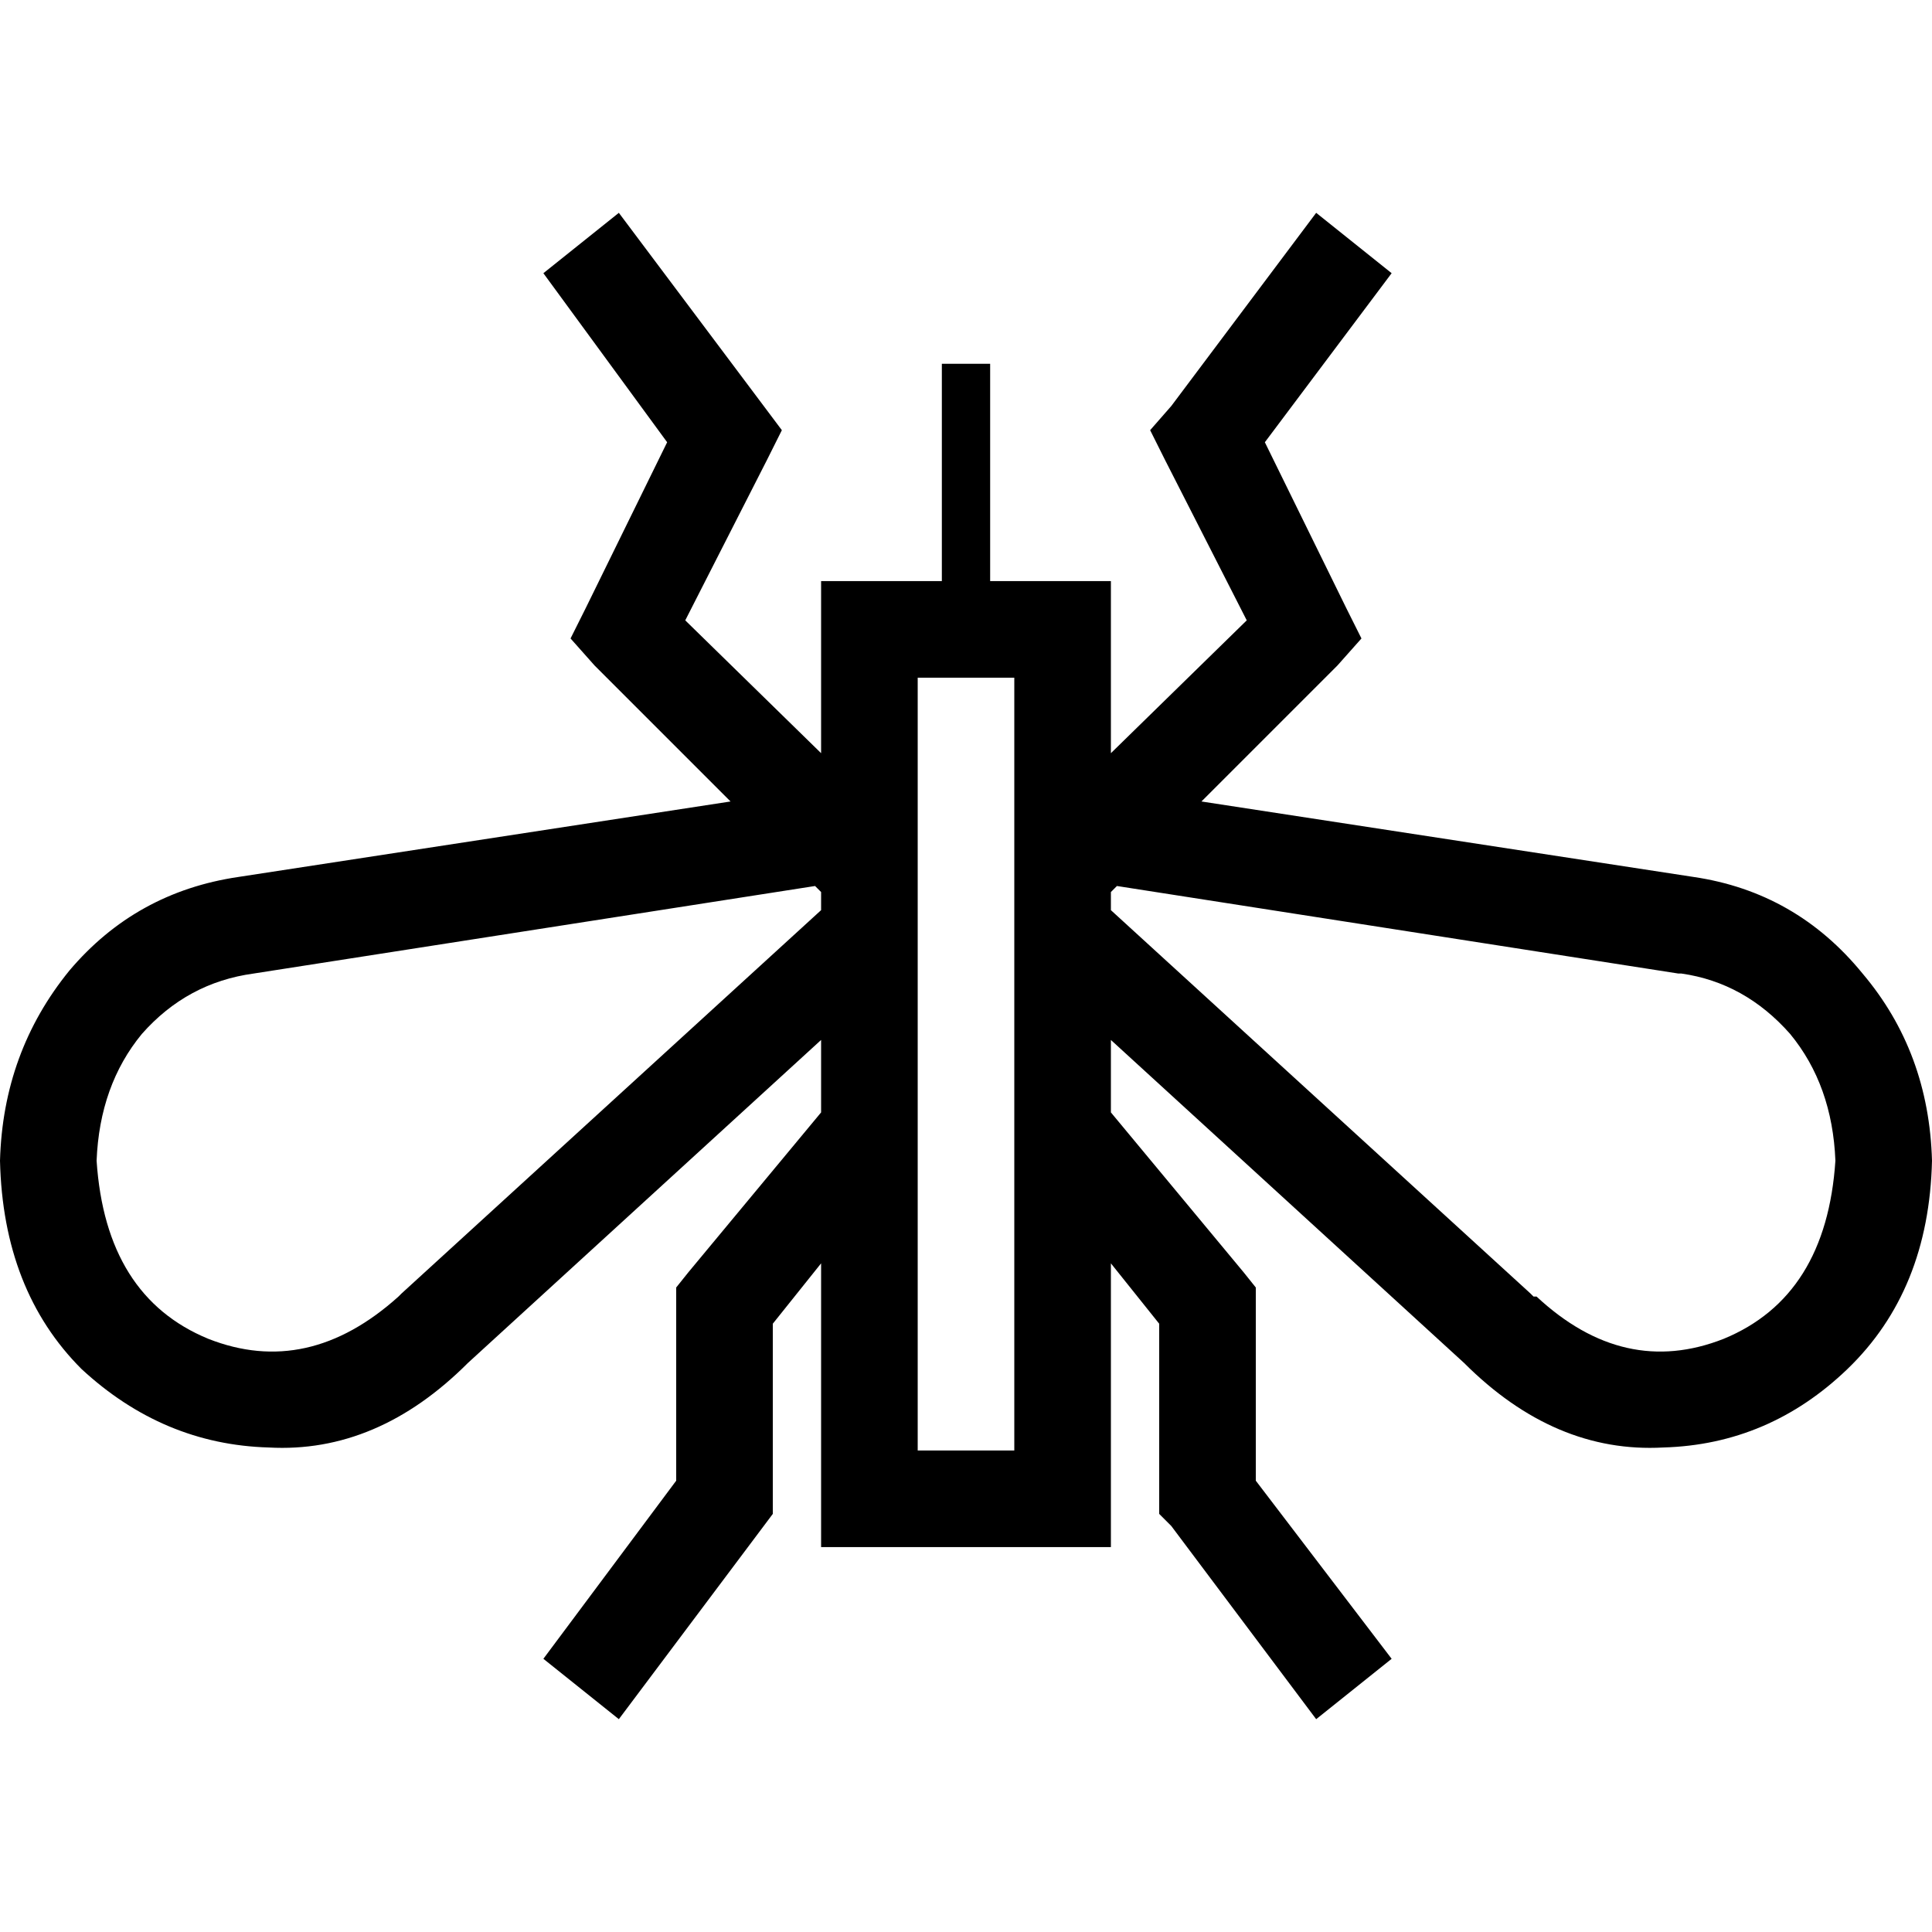 <svg xmlns="http://www.w3.org/2000/svg" viewBox="0 0 512 512">
  <path d="M 176.8 117.2 L 144 72.4 L 176.8 117.2 L 144 72.4 L 164 56.4 L 164 56.4 L 202.4 107.6 L 202.4 107.6 L 207.2 114 L 207.2 114 L 203.2 122 L 203.2 122 L 181.6 164.4 L 181.6 164.4 L 217.6 199.6 L 217.6 199.6 L 217.6 192.4 L 217.6 192.4 L 217.6 154 L 217.6 154 L 249.6 154 L 249.6 154 L 249.6 102.8 L 249.6 102.8 L 249.6 96.4 L 249.6 96.4 L 262.4 96.4 L 262.4 96.4 L 262.4 102.8 L 262.4 102.8 L 262.4 154 L 262.4 154 L 294.4 154 L 294.4 154 L 294.4 192.4 L 294.4 192.4 L 294.4 199.6 L 294.4 199.6 L 330.4 164.4 L 330.4 164.4 L 308.8 122 L 308.8 122 L 304.8 114 L 304.8 114 L 310.4 107.6 L 310.4 107.6 L 348.8 56.4 L 348.8 56.4 L 368.8 72.4 L 368.8 72.4 L 335.2 117.2 L 335.2 117.2 L 356.8 161.2 L 356.8 161.2 L 360.8 169.2 L 360.8 169.2 L 354.4 176.4 L 354.4 176.4 L 318.4 212.4 L 318.4 212.4 L 448.8 232.4 L 448.8 232.4 Q 476 236.4 493.6 258 Q 511.2 278.8 512 307.6 Q 511.2 342 489.6 362.8 Q 468.8 382.8 440.8 383.6 Q 412 385.2 388 361.2 L 294.4 275.6 L 294.4 275.6 L 294.4 294.8 L 294.4 294.8 L 329.6 337.2 L 329.6 337.2 L 332.8 341.2 L 332.8 341.2 L 332.8 346 L 332.8 346 L 332.8 392.4 L 332.8 392.4 L 368.8 439.6 L 368.8 439.6 L 348.8 455.6 L 348.8 455.6 L 310.4 404.4 L 310.4 404.4 L 307.2 401.2 L 307.2 401.2 L 307.2 396.4 L 307.2 396.4 L 307.2 350.8 L 307.2 350.8 L 294.4 334.8 L 294.4 334.8 L 294.4 371.6 L 294.4 371.6 L 294.4 410 L 294.4 410 L 217.6 410 L 217.6 410 L 217.6 371.6 L 217.6 371.6 L 217.6 334.8 L 217.6 334.8 L 204.8 350.8 L 204.8 350.8 L 204.8 396.4 L 204.8 396.4 L 204.8 401.2 L 204.8 401.2 L 202.4 404.4 L 202.4 404.4 L 164 455.6 L 164 455.6 L 144 439.6 L 144 439.6 L 179.2 392.4 L 179.2 392.4 L 179.2 346 L 179.2 346 L 179.2 341.2 L 179.2 341.2 L 182.4 337.2 L 182.4 337.2 L 217.6 294.8 L 217.6 294.8 L 217.6 275.6 L 217.6 275.6 L 124 361.2 L 124 361.2 Q 100 385.2 71.2 383.6 Q 43.2 382.8 21.6 362.8 Q 0.8 342 0 307.6 Q 0.8 278.8 18.4 257.2 Q 36 236.4 63.2 232.4 L 193.6 212.4 L 193.6 212.4 L 157.6 176.4 L 157.6 176.4 L 151.2 169.2 L 151.2 169.2 L 155.2 161.2 L 155.2 161.2 L 176.8 117.2 L 176.8 117.2 Z M 216 234.8 L 67.2 258 L 216 234.8 L 67.2 258 Q 67.2 258 67.2 258 Q 67.2 258 67.2 258 Q 49.6 260.4 37.6 274 Q 26.4 287.6 25.6 307.6 Q 28 343.6 55.2 354.8 Q 81.6 365.2 105.6 343.6 Q 105.6 343.6 105.6 343.6 Q 106.4 342.8 106.4 342.8 L 217.6 241.2 L 217.6 241.2 L 217.6 236.4 L 217.6 236.4 L 216 234.8 L 216 234.8 Z M 294.4 236.4 L 294.4 241.2 L 294.4 236.4 L 294.4 241.2 L 405.6 342.8 L 405.6 342.8 Q 405.6 342.8 406.4 343.6 Q 406.4 343.6 407.2 343.6 Q 430.4 365.2 456.8 354.8 Q 484 343.6 486.4 307.6 Q 485.6 287.6 474.4 274 Q 462.4 260.4 445.6 258 Q 444.8 258 444.8 258 Q 444.8 258 444.8 258 L 296 234.8 L 296 234.8 L 294.4 236.4 L 294.4 236.4 Z M 243.2 371.6 L 243.2 384.4 L 243.2 371.6 L 243.2 384.4 L 268.8 384.4 L 268.8 384.4 L 268.8 371.6 L 268.8 371.6 L 268.8 192.4 L 268.8 192.4 L 268.8 179.6 L 268.8 179.6 L 243.2 179.6 L 243.2 179.6 L 243.2 192.4 L 243.2 192.4 L 243.2 371.6 L 243.2 371.6 Z" />
</svg>